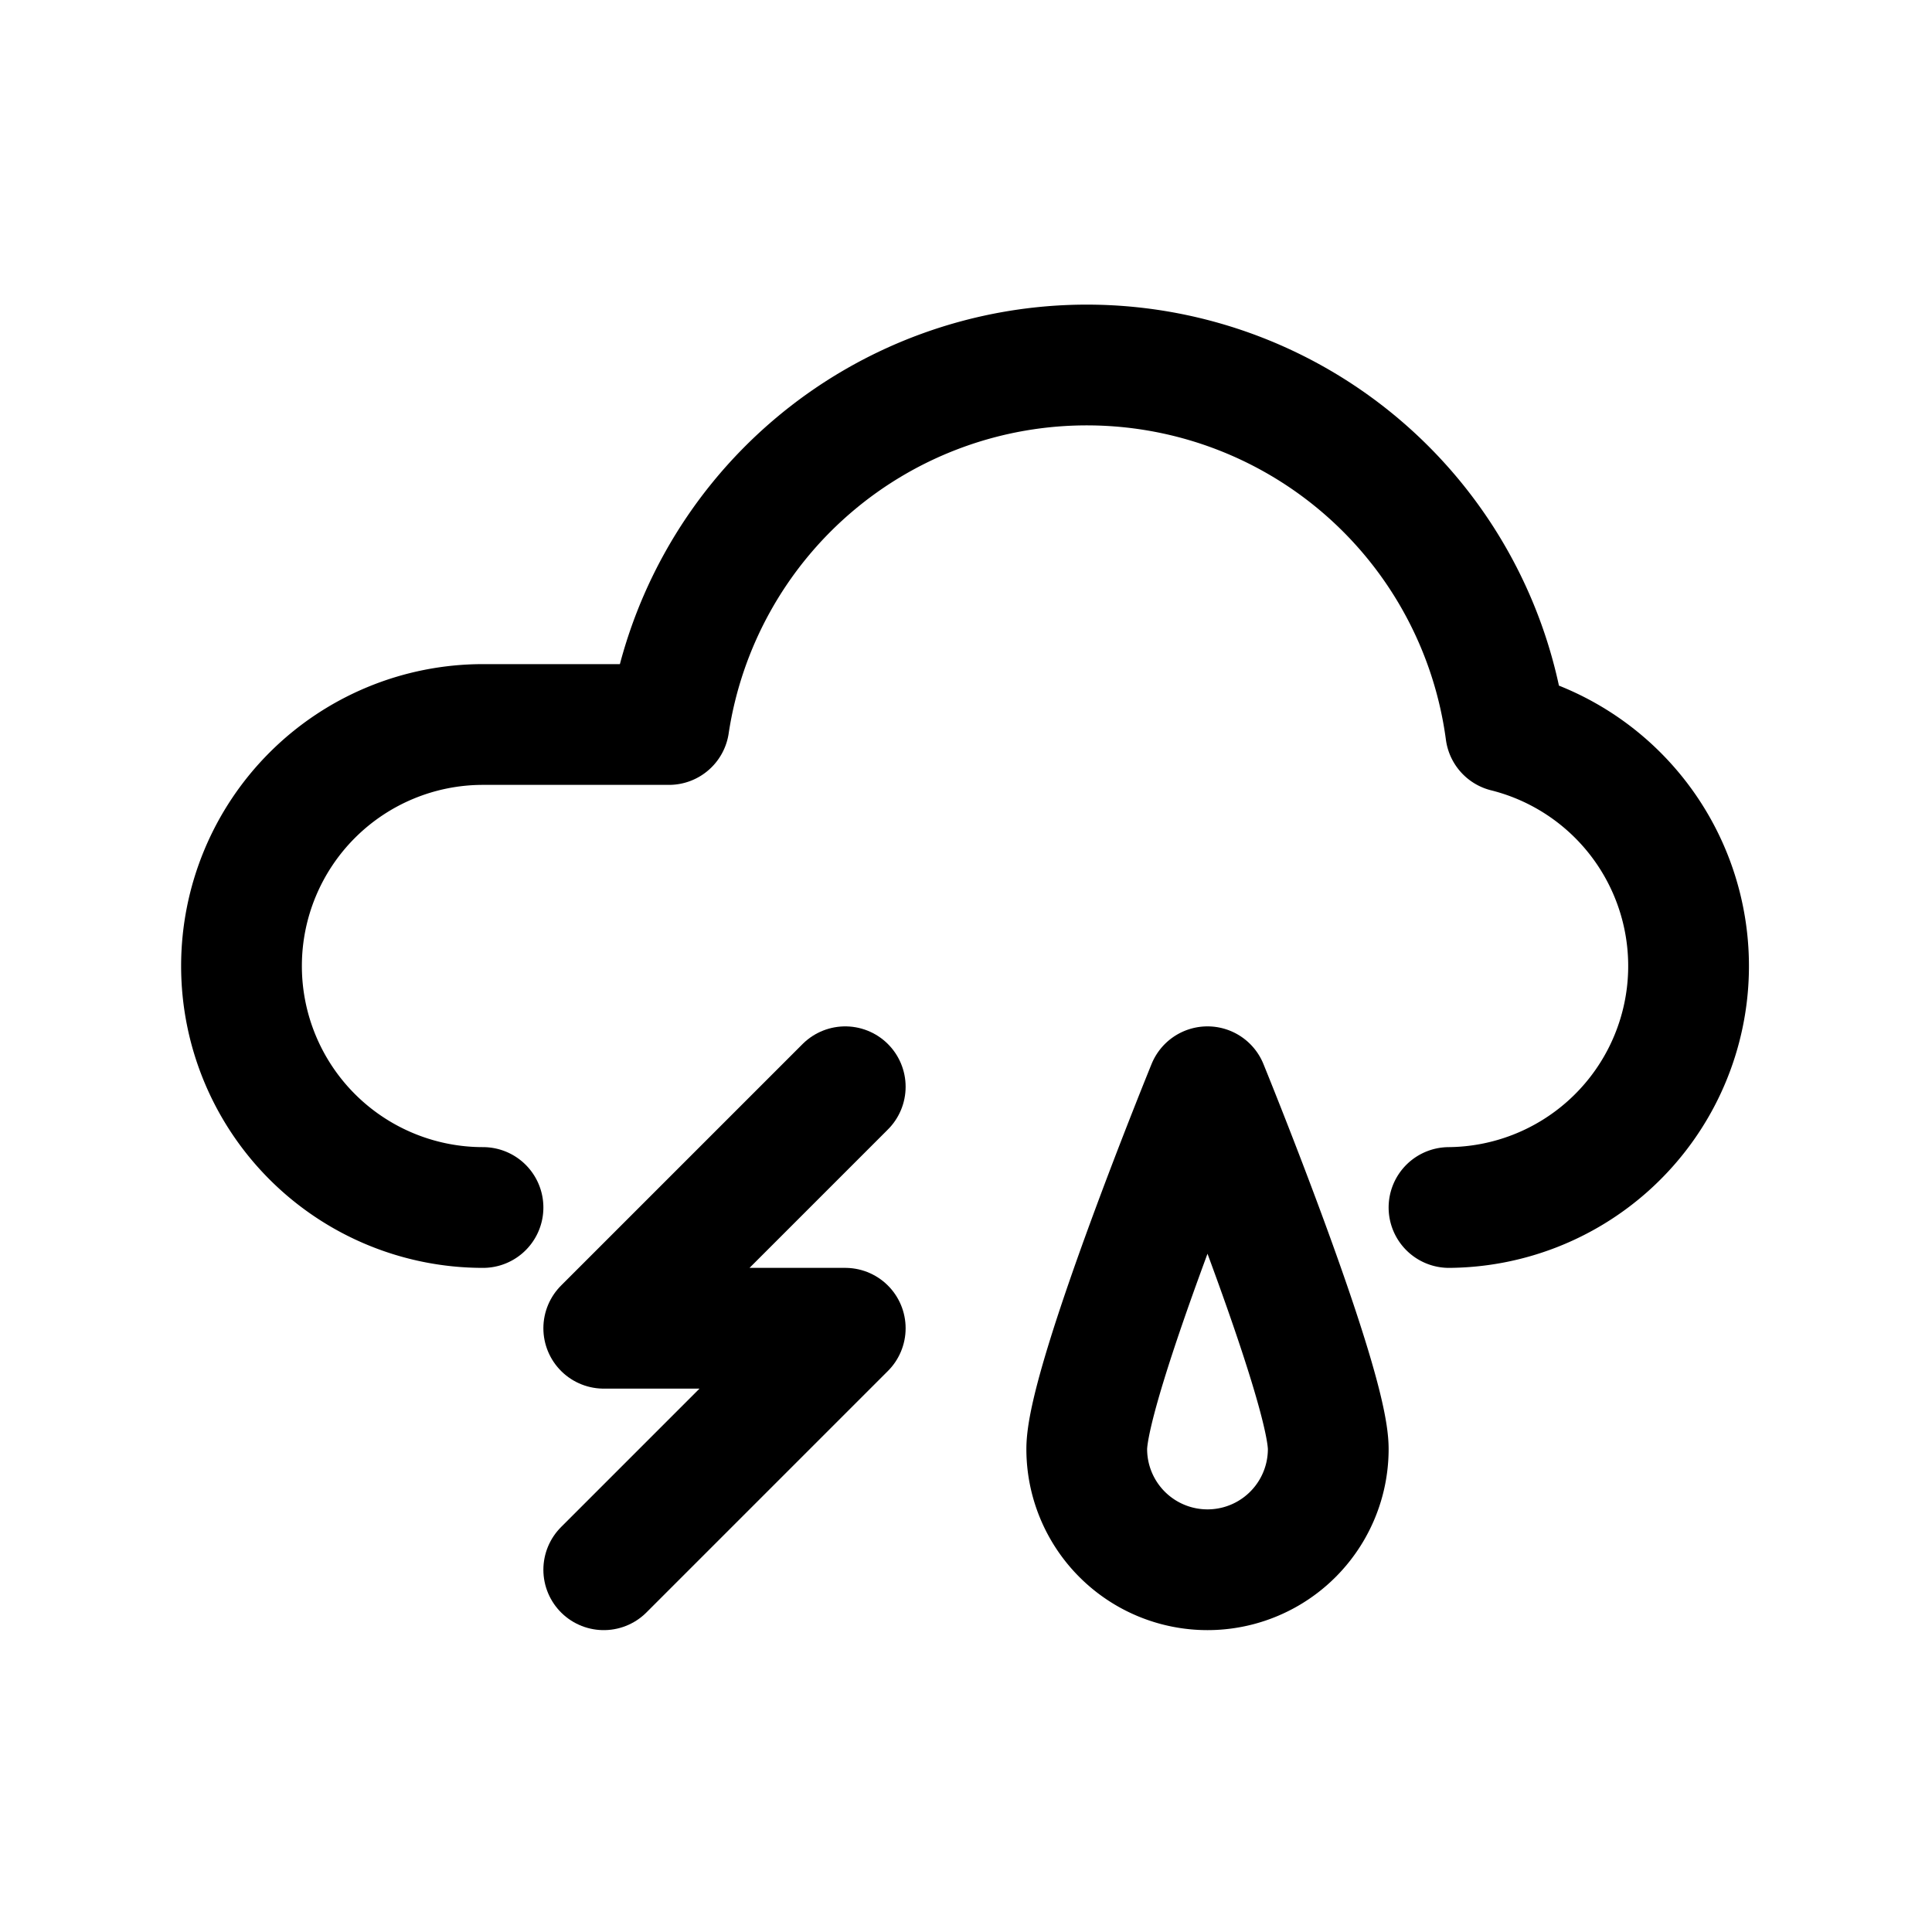 <svg xmlns="http://www.w3.org/2000/svg" viewBox="0 0 32 32"><defs><style>.cls-1{fill:none;stroke:#000;stroke-linecap:round;stroke-linejoin:round;stroke-width:2px;}</style></defs><title>thunderstorm</title><g id="thunderstorm"><path class="cls-1" d="M8,20a4,4,0,0,1,0-8h3.08a7,7,0,0,1,13.86.12A4,4,0,0,1,24,20"/><polyline class="cls-1" points="14 18 10 22 14 22 10 26"/><path class="cls-1" d="M22,24a2,2,0,0,1-4,0c0-1.1,2-6,2-6S22,22.9,22,24Z"/></g></svg>